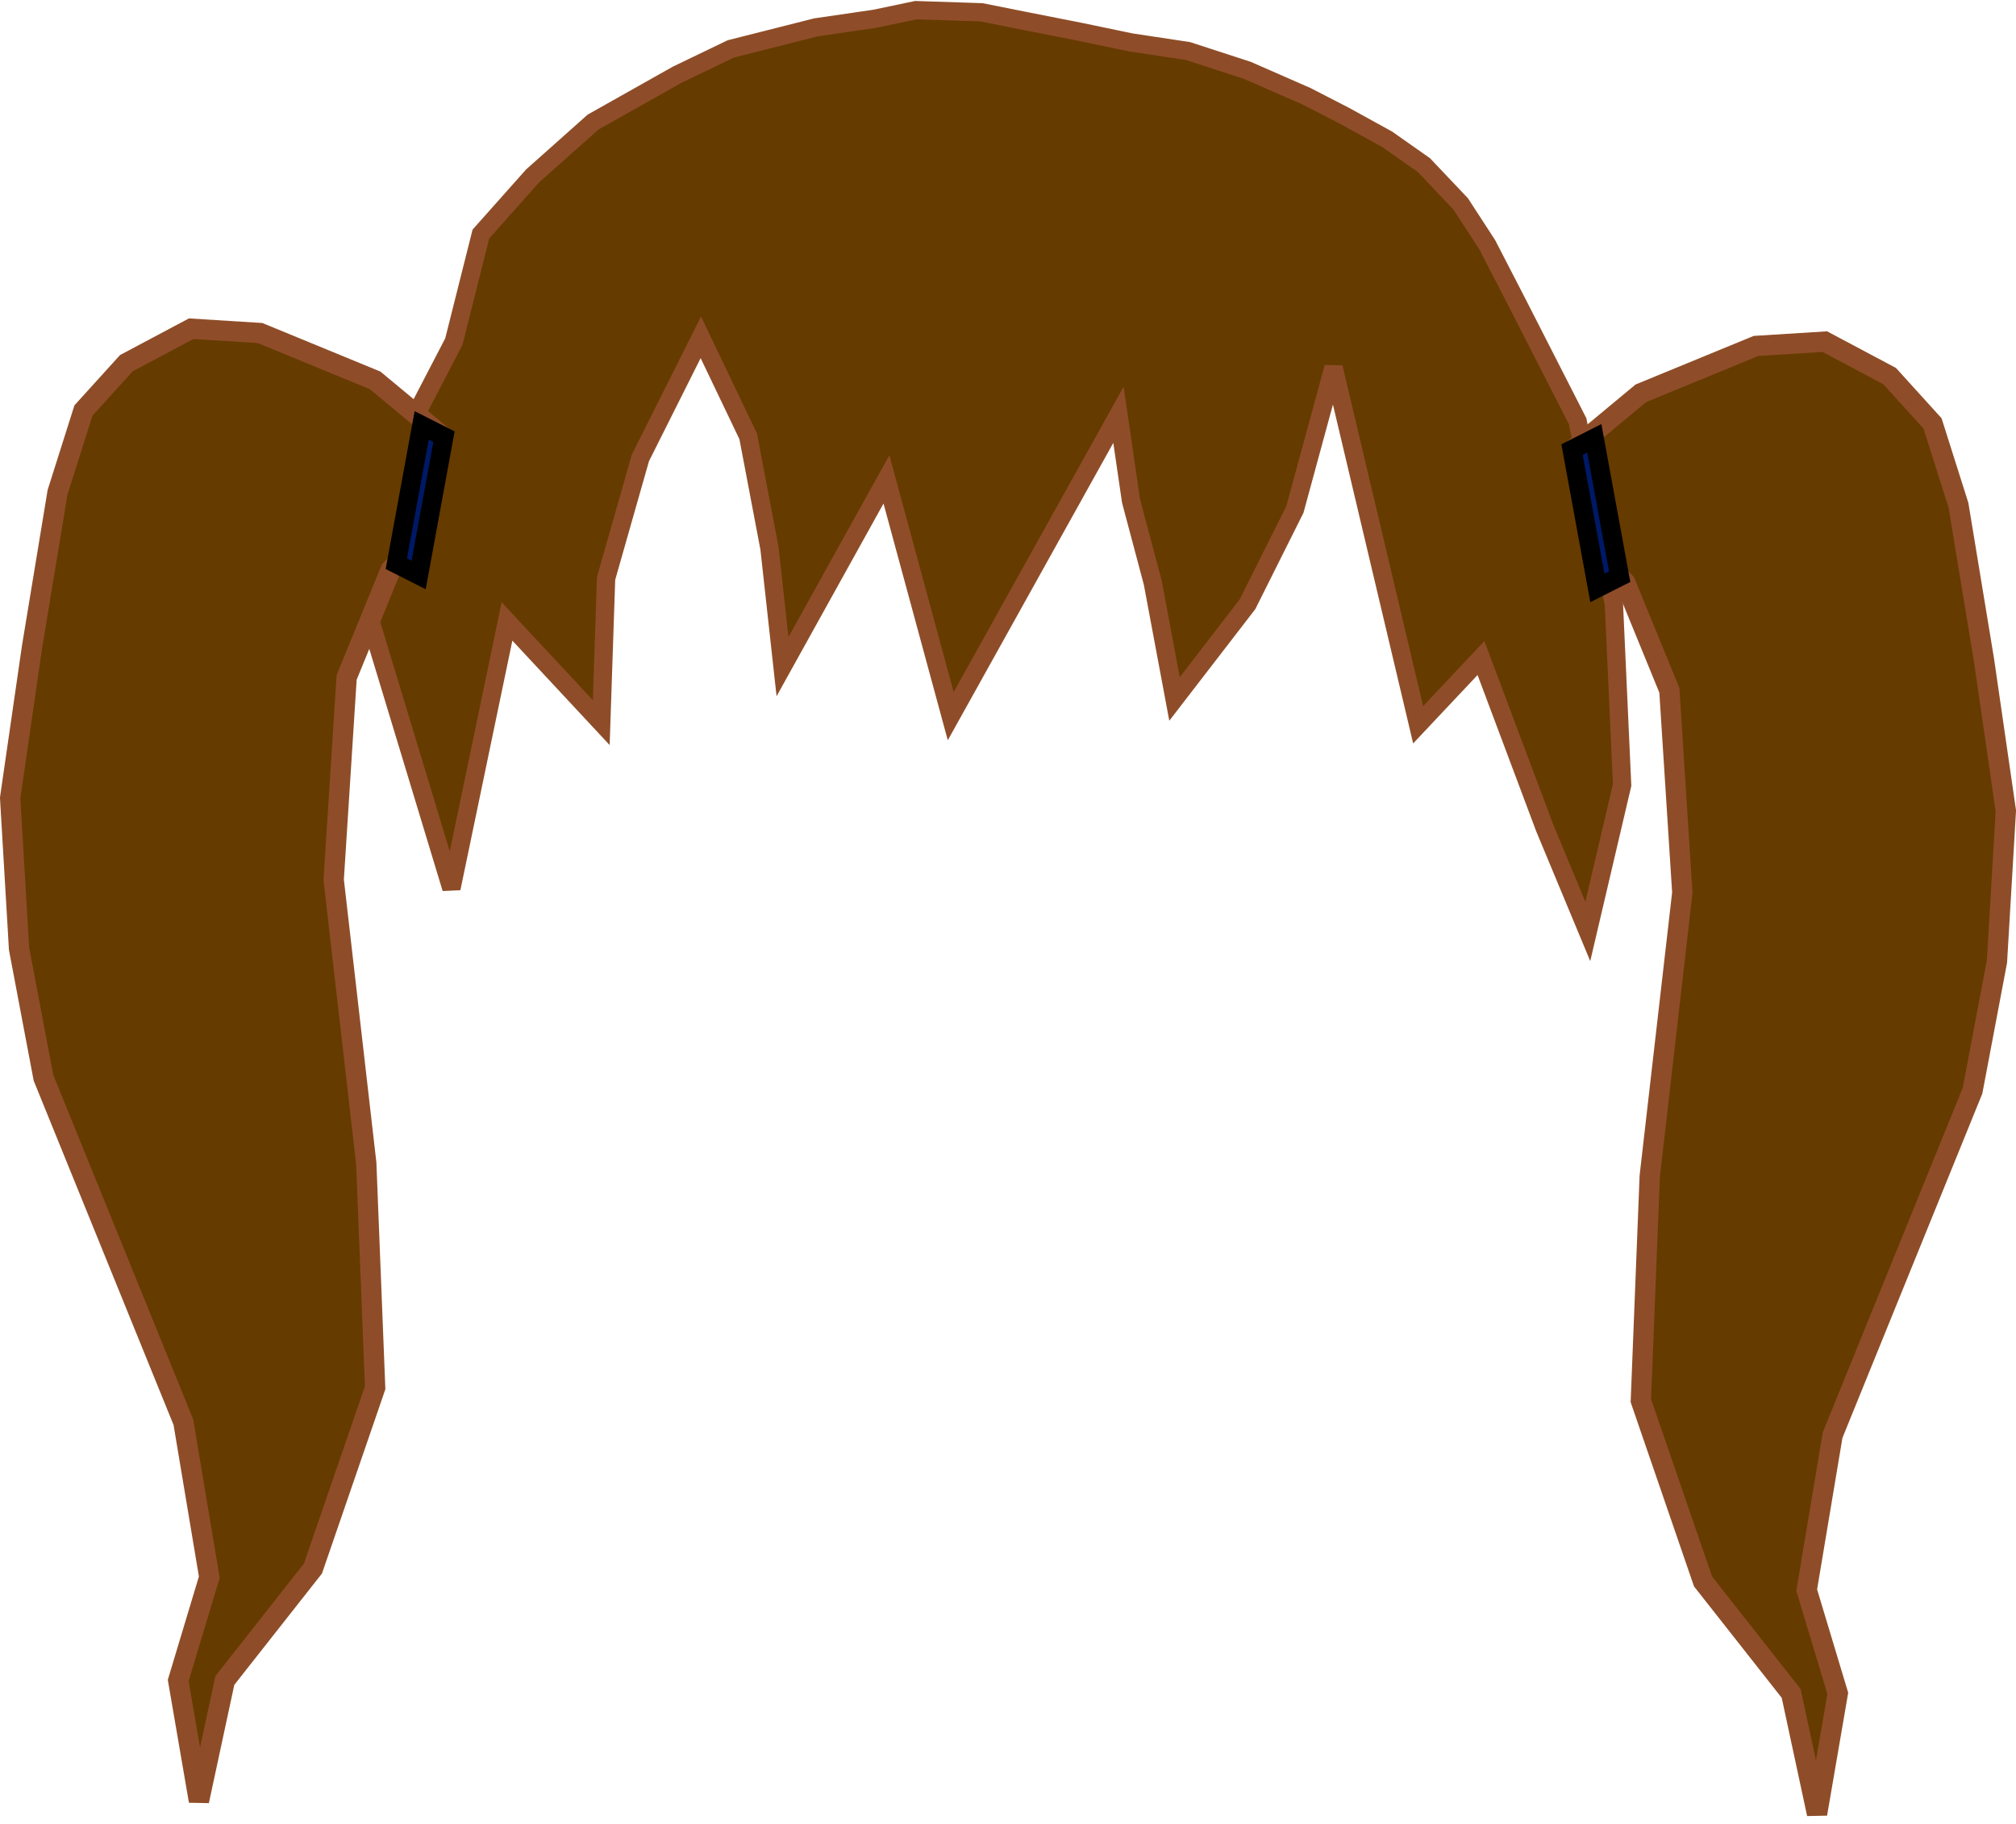 <svg xmlns="http://www.w3.org/2000/svg" xmlns:xlink="http://www.w3.org/1999/xlink" version="1.1" width="234.138" height="211.858" viewBox="0.606 0.321 234.138 211.858">
  <!-- Exported by Scratch - http://scratch.mit.edu/ -->
  <path id="ID0.5945174810476601" fill="#663B00" stroke="#8E4D28" stroke-width="2.126" stroke-linecap="round" d="M 53.033 103.5 L 43.49 72 L 46.297 53.5 L 53.314 40 L 56.458 27.5 L 62.464 20.75 L 69.481 14.5 L 79.249 9 L 85.481 6 L 95.361 3.5 L 102.21 2.5 L 106.981 1.5 L 114.616 1.75 L 119.612 2.75 L 125.956 4 L 131.963 5.25 L 138.587 6.25 L 145.492 8.5 L 152.341 11.5 L 156.72 13.75 L 161.716 16.5 L 165.982 19.5 L 170.249 24 L 173.336 28.75 L 176.817 35.5 L 183.834 49.25 L 188.044 70.5 L 188.999 91.5 L 185.013 108.5 L 180.017 96.5 L 172.606 76.75 L 165.309 84.5 L 155.484 43 L 150.993 59.5 L 145.492 70.5 L 137.015 81.5 L 134.489 68 L 131.963 58.5 L 130.503 48.5 L 111.023 83.5 L 103.557 56 L 91.487 77.75 L 89.972 64 L 87.502 51 L 82 39.5 L 74.983 53.5 L 70.997 67.5 L 70.436 84.25 L 59.489 72.5 L 53.033 103.5 Z "/>
  <g id="ID0.5125084854662418">
    <path id="ID0.2741851485334337" fill="#663B00" stroke="#8E4D28" stroke-width="2.358" stroke-linecap="round" d="M 191.175 46 L 183.953 52 L 186.962 65.5 L 189.37 68 L 194.486 80.5 L 195.99 104 L 192.207 136.929 L 191.175 163 L 198.398 184 L 208.63 197 L 211.639 211 L 214.047 197 L 210.436 185 L 213.445 167 L 229.696 127 L 232.533 112 L 233.565 94.5 L 231.029 77 L 228.062 59 L 225.053 49.5 L 220.066 44 L 212.542 40 L 204.546 40.5 L 191.175 46 Z "/>
    <path id="ID0.44970284309238195" fill="#001966" stroke="#000000" stroke-width="2.211" d="M 183.179 52.539 L 185.77 51.228 L 188.715 67.296 L 186.124 68.606 L 183.179 52.539 Z "/>
  </g>
  <g id="ID0.5125084854662418">
    <path id="ID0.2741851485334337" fill="#663B00" stroke="#8E4D28" stroke-width="2.358" stroke-linecap="round" d="M 44.175 44.5 L 51.397 50.5 L 48.388 64 L 45.98 66.5 L 40.864 79 L 39.36 102.5 L 43.143 135.429 L 44.175 161.5 L 36.952 182.5 L 26.72 195.5 L 23.711 209.5 L 21.303 195.5 L 24.914 183.5 L 21.905 165.5 L 5.654 125.5 L 2.817 110.5 L 1.785 93 L 4.321 75.5 L 7.288 57.5 L 10.297 48 L 15.284 42.5 L 22.808 38.5 L 30.804 39 L 44.175 44.5 Z "/>
    <path id="ID0.44970284309238195" fill="#001966" stroke="#000000" stroke-width="2.211" d="M 52.17 51.039 L 49.58 49.728 L 46.635 65.796 L 49.226 67.106 L 52.17 51.039 Z "/>
  </g>
</svg>
